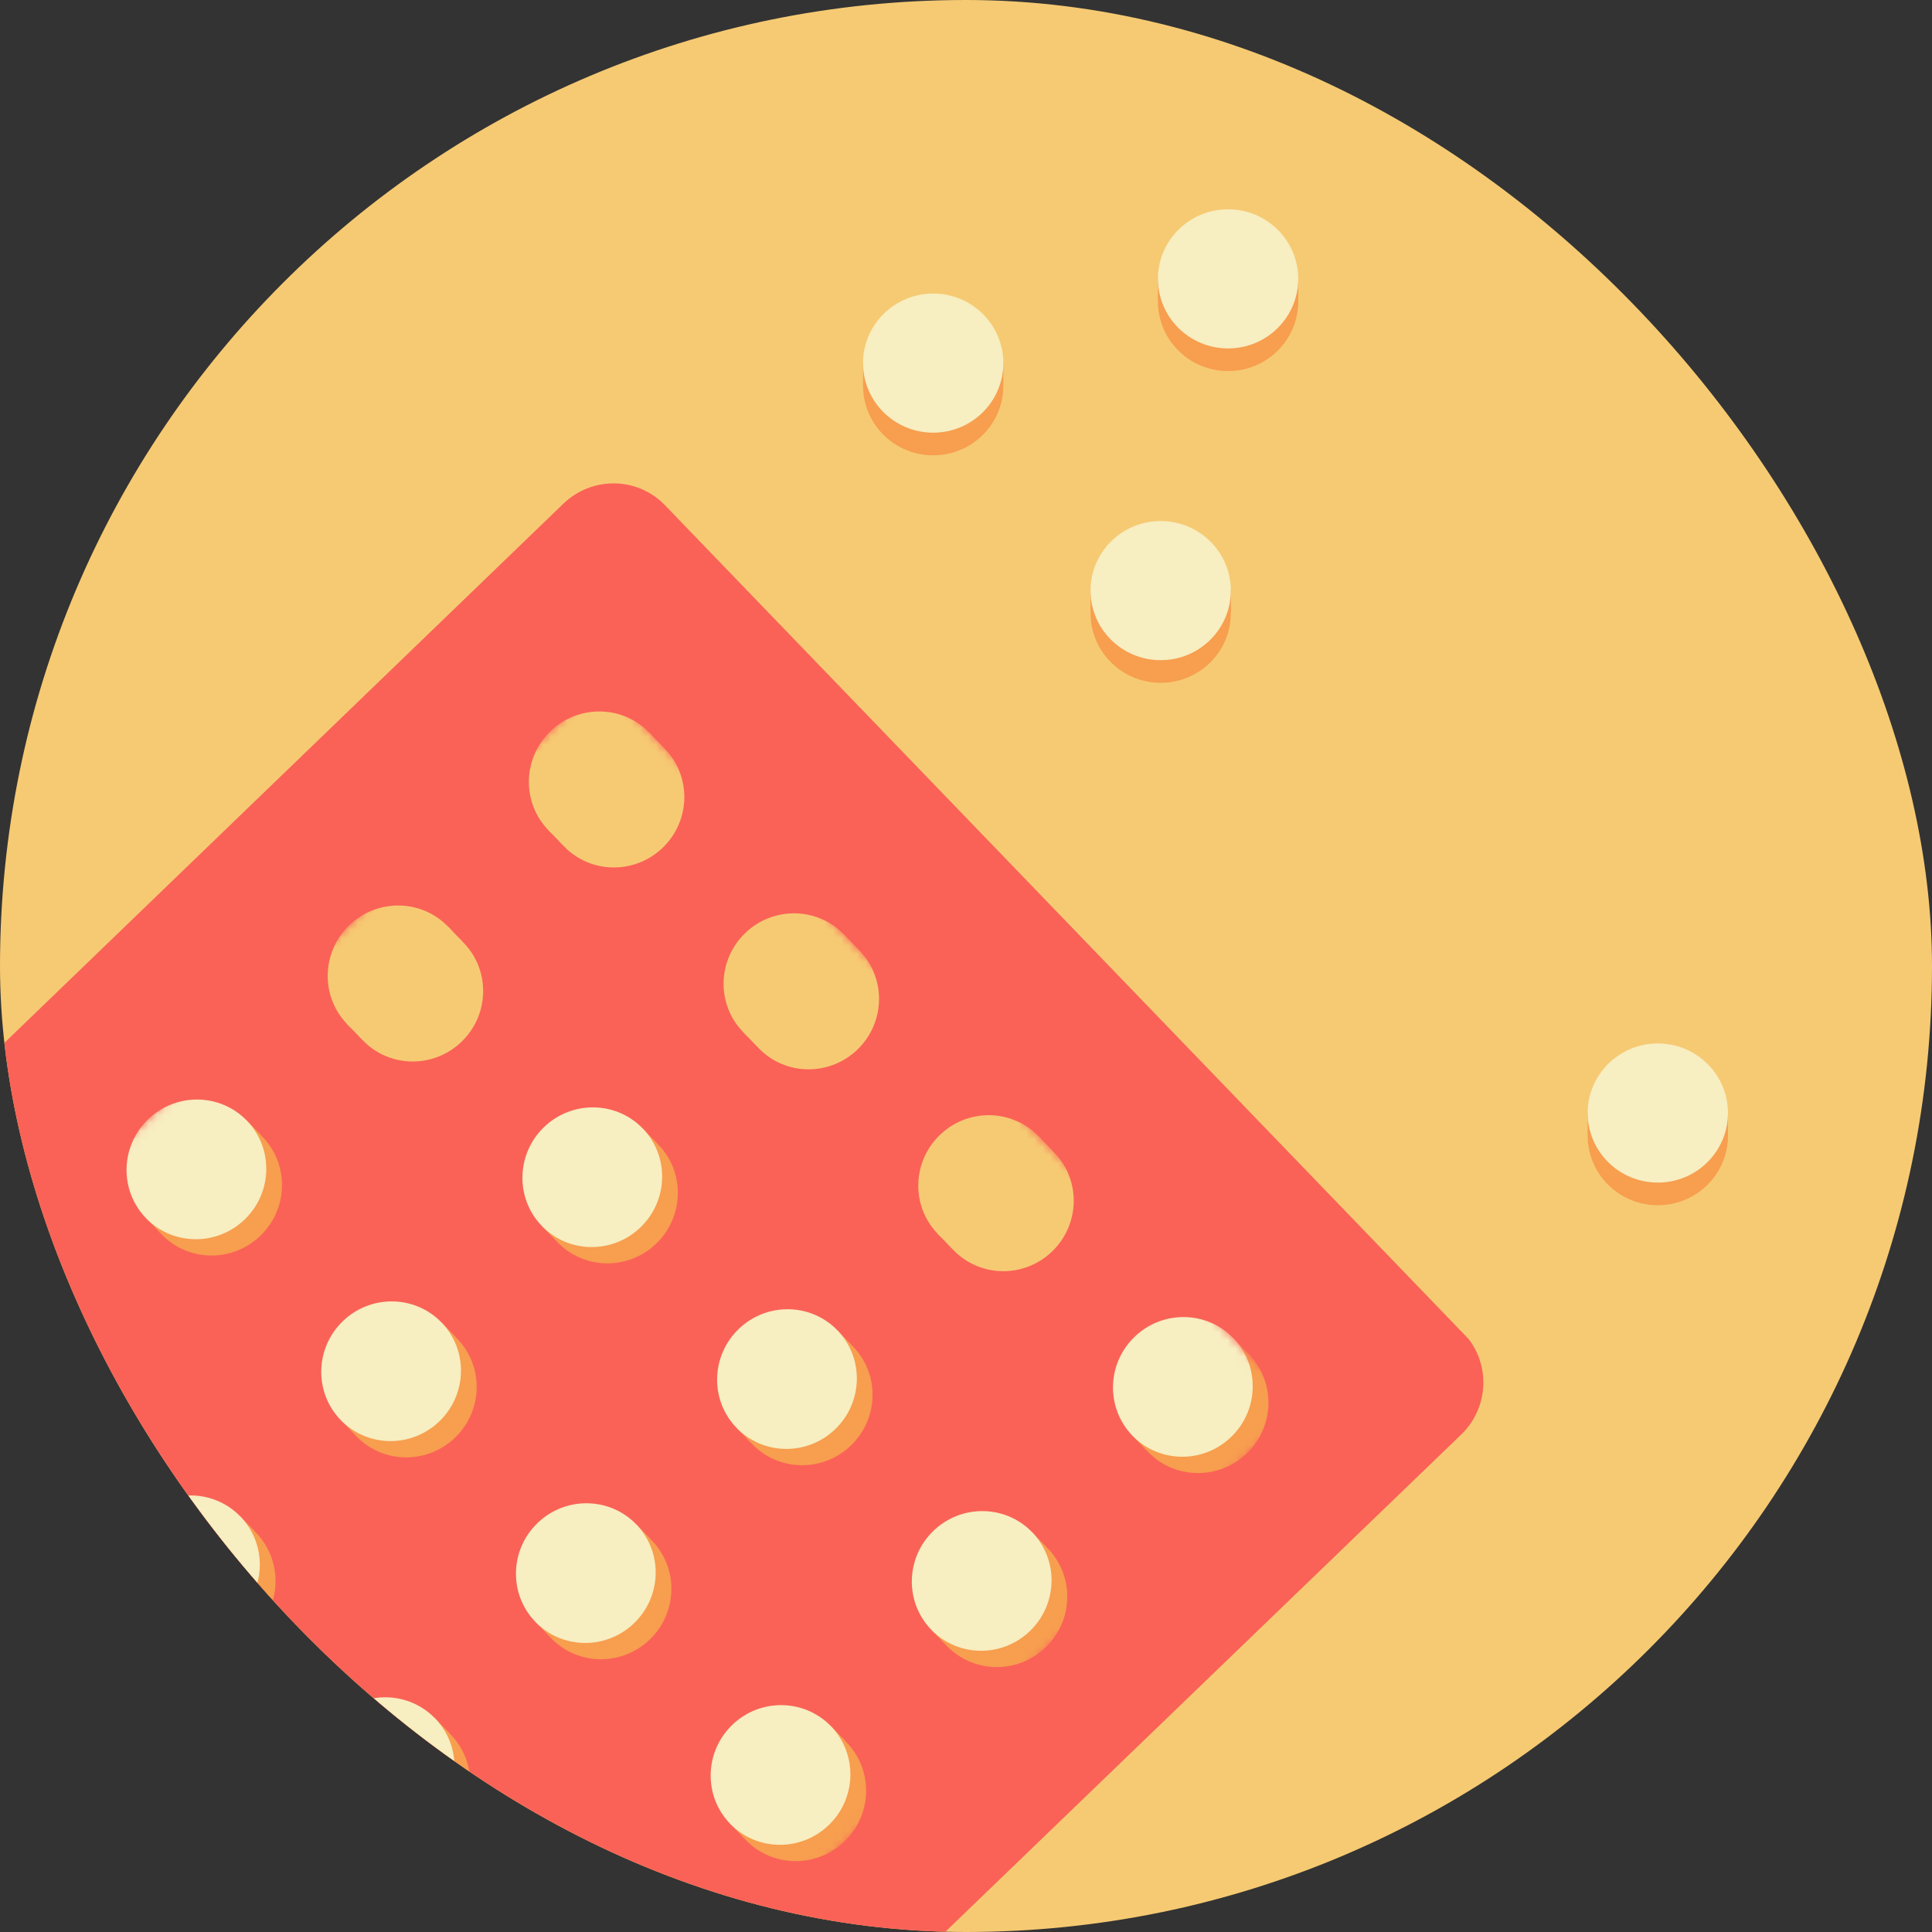 <svg width="240" height="240" viewBox="0 0 240 240" fill="none" xmlns="http://www.w3.org/2000/svg">
<rect x="0" y="0" width="240" height="240" fill="#333333" stroke="none"/>
<g clip-path="url(#clip0_620_3021)">
<rect width="240" height="240" rx="120" fill="#F6CA73"/>
<g clip-path="url(#clip1_620_3021)">
<path d="M-110.38 236.538L69.98 62.574C73.541 59.14 79.188 59.218 82.594 62.748L181.795 165.596C185.2 169.127 185.074 174.773 181.514 178.208L1.154 352.172C-2.407 355.607 -8.054 355.529 -11.46 351.998L-110.661 249.15C-114.066 245.619 -113.94 239.973 -110.38 236.538Z" fill="#FA6257"/>
<mask id="mask0_620_3021" style="mask-type:luminance" maskUnits="userSpaceOnUse" x="-89" y="84" width="251" height="248">
<path d="M-88.356 242.017L74.652 84.789L161.242 174.562L-1.767 331.79L-88.356 242.017Z" fill="white"/>
</mask>
<g mask="url(#mask0_620_3021)">
<path d="M82.329 105.301C78.865 108.643 73.371 108.567 70.058 105.132C66.744 101.697 66.867 96.204 70.331 92.862C73.795 89.521 79.289 89.597 82.602 93.032C85.915 96.467 85.793 101.96 82.329 105.301Z" fill="#F6CA73"/>
<path d="M68.106 103.108L80.65 91.008L82.395 92.817L69.85 104.917L68.106 103.108Z" fill="#F6CA73"/>
<path d="M80.378 103.278C76.913 106.619 71.419 106.543 68.106 103.109C64.793 99.674 64.916 94.18 68.38 90.839C71.844 87.498 77.338 87.574 80.651 91.008C83.964 94.443 83.842 99.937 80.378 103.278Z" fill="#F6CA73"/>
<path d="M57.339 129.405C53.874 132.746 48.38 132.67 45.067 129.235C41.754 125.801 41.877 120.307 45.341 116.966C48.805 113.625 54.299 113.701 57.612 117.135C60.925 120.57 60.803 126.064 57.339 129.405Z" fill="#F6CA73"/>
<path d="M43.115 127.211L55.66 115.111L57.405 116.92L44.86 129.02L43.115 127.211Z" fill="#F6CA73"/>
<path d="M55.388 127.381C51.923 130.723 46.429 130.647 43.116 127.212C39.803 123.777 39.925 118.284 43.39 114.943C46.854 111.601 52.348 111.677 55.661 115.112C58.974 118.547 58.852 124.04 55.388 127.381Z" fill="#F6CA73"/>
<path d="M32.35 153.508C28.886 156.85 23.392 156.774 20.079 153.339C16.766 149.904 16.888 144.411 20.353 141.07C23.817 137.728 29.311 137.804 32.624 141.239C35.937 144.674 35.815 150.167 32.35 153.508Z" fill="#F79E4F"/>
<path d="M18.135 151.307L30.68 139.207L32.424 141.016L19.88 153.116L18.135 151.307Z" fill="#F79E4F"/>
<path d="M30.399 151.485C26.935 154.826 21.441 154.75 18.128 151.316C14.815 147.881 14.937 142.387 18.401 139.046C21.866 135.705 27.36 135.781 30.673 139.216C33.986 142.65 33.863 148.144 30.399 151.485Z" fill="#F7EEC1"/>
<path d="M7.36 177.612C3.896 180.953 -1.598 180.877 -4.911 177.443C-8.224 174.008 -8.102 168.514 -4.638 165.173C-1.173 161.832 4.321 161.908 7.634 165.342C10.947 168.777 10.824 174.271 7.36 177.612Z" fill="#F79E4F"/>
<path d="M-6.855 175.411L5.689 163.311L7.434 165.119L-5.111 177.219L-6.855 175.411Z" fill="#F79E4F"/>
<path d="M5.409 175.589C1.945 178.93 -3.549 178.854 -6.862 175.419C-10.175 171.984 -10.053 166.491 -6.589 163.15C-3.125 159.808 2.369 159.884 5.682 163.319C8.996 166.754 8.873 172.247 5.409 175.589Z" fill="#F7EEC1"/>
<path d="M106.516 130.378C103.052 133.719 97.558 133.643 94.245 130.208C90.932 126.773 91.054 121.28 94.519 117.939C97.983 114.597 103.477 114.673 106.79 118.108C110.103 121.543 109.981 127.036 106.516 130.378Z" fill="#F6CA73"/>
<path d="M92.293 128.184L104.838 116.084L106.583 117.893L94.038 129.993L92.293 128.184Z" fill="#F6CA73"/>
<path d="M104.565 128.354C101.101 131.695 95.607 131.62 92.294 128.185C88.981 124.75 89.103 119.257 92.567 115.915C96.032 112.574 101.526 112.65 104.839 116.085C108.152 119.52 108.029 125.013 104.565 128.354Z" fill="#F6CA73"/>
<path d="M81.526 154.481C78.062 157.822 72.568 157.747 69.255 154.312C65.942 150.877 66.064 145.384 69.528 142.042C72.993 138.701 78.487 138.777 81.8 142.212C85.113 145.647 84.99 151.14 81.526 154.481Z" fill="#F79E4F"/>
<path d="M67.303 152.288L79.848 140.188L81.592 141.996L69.047 154.096L67.303 152.288Z" fill="#F79E4F"/>
<path d="M79.575 152.458C76.111 155.799 70.617 155.723 67.304 152.288C63.99 148.853 64.113 143.36 67.577 140.019C71.041 136.677 76.535 136.753 79.849 140.188C83.162 143.623 83.039 149.116 79.575 152.458Z" fill="#F7EEC1"/>
<path d="M56.536 178.585C53.072 181.926 47.578 181.85 44.265 178.415C40.952 174.98 41.074 169.487 44.538 166.146C48.002 162.804 53.496 162.88 56.809 166.315C60.123 169.75 60 175.243 56.536 178.585Z" fill="#F79E4F"/>
<path d="M42.32 176.383L54.865 164.283L56.61 166.092L44.065 178.192L42.32 176.383Z" fill="#F79E4F"/>
<path d="M54.585 176.561C51.12 179.902 45.627 179.827 42.313 176.392C39 172.957 39.123 167.464 42.587 164.122C46.051 160.781 51.545 160.857 54.858 164.292C58.171 167.727 58.049 173.22 54.585 176.561Z" fill="#F7EEC1"/>
<path d="M31.548 202.688C28.083 206.029 22.589 205.954 19.276 202.519C15.963 199.084 16.086 193.591 19.55 190.249C23.014 186.908 28.508 186.984 31.821 190.419C35.134 193.854 35.012 199.347 31.548 202.688Z" fill="#F79E4F"/>
<path d="M17.332 200.487L29.877 188.387L31.622 190.196L19.077 202.296L17.332 200.487Z" fill="#F79E4F"/>
<path d="M29.596 200.665C26.132 204.006 20.638 203.93 17.325 200.495C14.012 197.06 14.134 191.567 17.599 188.226C21.063 184.884 26.557 184.96 29.87 188.395C33.183 191.83 33.061 197.323 29.596 200.665Z" fill="#F7EEC1"/>
<path d="M6.557 226.792C3.093 230.133 -2.401 230.057 -5.714 226.622C-9.027 223.187 -8.905 217.694 -5.44 214.353C-1.976 211.011 3.518 211.087 6.831 214.522C10.144 217.957 10.021 223.45 6.557 226.792Z" fill="#F79E4F"/>
<path d="M-7.658 224.59L4.887 212.49L6.631 214.299L-5.913 226.399L-7.658 224.59Z" fill="#F79E4F"/>
<path d="M4.606 224.768C1.142 228.11 -4.352 228.034 -7.665 224.599C-10.978 221.164 -10.856 215.671 -7.392 212.329C-3.927 208.988 1.567 209.064 4.88 212.499C8.193 215.934 8.07 221.427 4.606 224.768Z" fill="#F7EEC1"/>
<path d="M130.702 155.454C127.238 158.795 121.744 158.719 118.431 155.284C115.117 151.849 115.24 146.356 118.704 143.015C122.168 139.674 127.662 139.749 130.975 143.184C134.289 146.619 134.166 152.112 130.702 155.454Z" fill="#F6CA73"/>
<path d="M116.479 153.26L129.023 141.16L130.768 142.969L118.223 155.069L116.479 153.26Z" fill="#F6CA73"/>
<path d="M128.751 153.43C125.287 156.772 119.792 156.696 116.479 153.261C113.166 149.826 113.289 144.333 116.753 140.991C120.217 137.65 125.711 137.726 129.024 141.161C132.337 144.596 132.215 150.089 128.751 153.43Z" fill="#F6CA73"/>
<path d="M105.712 179.557C102.247 182.899 96.753 182.823 93.44 179.388C90.127 175.953 90.25 170.46 93.714 167.118C97.178 163.777 102.672 163.853 105.985 167.288C109.298 170.723 109.176 176.216 105.712 179.557Z" fill="#F79E4F"/>
<path d="M91.488 177.364L104.033 165.264L105.778 167.073L93.233 179.173L91.488 177.364Z" fill="#F79E4F"/>
<path d="M103.76 177.534C100.296 180.875 94.802 180.799 91.489 177.364C88.176 173.929 88.299 168.436 91.763 165.095C95.227 161.754 100.721 161.829 104.034 165.264C107.347 168.699 107.225 174.192 103.76 177.534Z" fill="#F7EEC1"/>
<path d="M80.723 203.661C77.259 207.002 71.765 206.926 68.452 203.491C65.139 200.056 65.261 194.563 68.726 191.222C72.19 187.881 77.684 187.956 80.997 191.391C84.31 194.826 84.188 200.319 80.723 203.661Z" fill="#F79E4F"/>
<path d="M66.508 201.459L79.053 189.359L80.797 191.168L68.252 203.268L66.508 201.459Z" fill="#F79E4F"/>
<path d="M78.772 201.637C75.308 204.979 69.814 204.903 66.501 201.468C63.188 198.033 63.31 192.54 66.774 189.198C70.239 185.857 75.733 185.933 79.046 189.368C82.359 192.803 82.236 198.296 78.772 201.637Z" fill="#F7EEC1"/>
<path d="M55.733 227.764C52.269 231.106 46.775 231.03 43.462 227.595C40.149 224.16 40.271 218.667 43.735 215.325C47.2 211.984 52.694 212.06 56.007 215.495C59.32 218.93 59.197 224.423 55.733 227.764Z" fill="#F79E4F"/>
<path d="M41.518 225.563L54.062 213.463L55.807 215.272L43.262 227.372L41.518 225.563Z" fill="#F79E4F"/>
<path d="M53.782 225.741C50.318 229.082 44.824 229.006 41.511 225.571C38.197 222.137 38.32 216.643 41.784 213.302C45.248 209.961 50.742 210.036 54.056 213.471C57.369 216.906 57.246 222.4 53.782 225.741Z" fill="#F7EEC1"/>
<path d="M30.743 251.868C27.279 255.209 21.785 255.133 18.472 251.698C15.159 248.263 15.281 242.77 18.745 239.429C22.209 236.088 27.703 236.163 31.017 239.598C34.33 243.033 34.207 248.526 30.743 251.868Z" fill="#F79E4F"/>
<path d="M16.527 249.666L29.072 237.566L30.817 239.375L18.272 251.475L16.527 249.666Z" fill="#F79E4F"/>
<path d="M28.792 249.844C25.328 253.186 19.834 253.11 16.52 249.675C13.207 246.24 13.33 240.747 16.794 237.405C20.258 234.064 25.752 234.14 29.065 237.575C32.378 241.01 32.256 246.503 28.792 249.844Z" fill="#F7EEC1"/>
<path d="M154.889 180.53C151.425 183.871 145.931 183.795 142.618 180.36C139.305 176.926 139.427 171.432 142.892 168.091C146.356 164.75 151.85 164.826 155.163 168.26C158.476 171.695 158.354 177.189 154.889 180.53Z" fill="#F79E4F"/>
<path d="M140.666 178.336L153.211 166.236L154.956 168.045L142.411 180.145L140.666 178.336Z" fill="#F79E4F"/>
<path d="M152.938 178.506C149.474 181.848 143.98 181.772 140.667 178.337C137.354 174.902 137.476 169.409 140.94 166.068C144.405 162.726 149.899 162.802 153.212 166.237C156.525 169.672 156.402 175.165 152.938 178.506Z" fill="#F7EEC1"/>
<path d="M129.899 204.633C126.435 207.975 120.941 207.899 117.628 204.464C114.315 201.029 114.437 195.536 117.901 192.195C121.366 188.853 126.86 188.929 130.173 192.364C133.486 195.799 133.363 201.292 129.899 204.633Z" fill="#F79E4F"/>
<path d="M115.676 202.44L128.221 190.34L129.965 192.149L117.421 204.249L115.676 202.44Z" fill="#F79E4F"/>
<path d="M127.948 202.61C124.484 205.951 118.99 205.875 115.677 202.441C112.364 199.006 112.486 193.512 115.95 190.171C119.414 186.83 124.908 186.906 128.222 190.341C131.535 193.775 131.412 199.269 127.948 202.61Z" fill="#F7EEC1"/>
<path d="M104.911 228.737C101.447 232.078 95.953 232.002 92.64 228.568C89.326 225.133 89.449 219.639 92.913 216.298C96.377 212.957 101.871 213.033 105.184 216.467C108.498 219.902 108.375 225.396 104.911 228.737Z" fill="#F79E4F"/>
<path d="M90.695 226.536L103.24 214.436L104.985 216.244L92.44 228.344L90.695 226.536Z" fill="#F79E4F"/>
<path d="M102.96 226.714C99.496 230.055 94.001 229.979 90.688 226.544C87.375 223.109 87.498 217.616 90.962 214.275C94.426 210.933 99.92 211.009 103.233 214.444C106.546 217.879 106.424 223.372 102.96 226.714Z" fill="#F7EEC1"/>
<path d="M79.921 252.84C76.457 256.182 70.962 256.106 67.649 252.671C64.336 249.236 64.459 243.743 67.923 240.402C71.387 237.06 76.881 237.136 80.194 240.571C83.507 244.006 83.385 249.499 79.921 252.84Z" fill="#F79E4F"/>
<path d="M65.705 250.639L78.25 238.539L79.995 240.348L67.45 252.448L65.705 250.639Z" fill="#F79E4F"/>
<path d="M77.969 250.817C74.505 254.158 69.011 254.083 65.698 250.648C62.385 247.213 62.508 241.719 65.972 238.378C69.436 235.037 74.93 235.113 78.243 238.548C81.556 241.982 81.434 247.476 77.969 250.817Z" fill="#F7EEC1"/>
</g>
</g>
<path d="M144.184 84.821C139.371 84.821 135.469 80.953 135.469 76.18C135.469 71.408 139.371 67.539 144.184 67.539C148.997 67.539 152.898 71.408 152.898 76.18C152.898 80.953 148.997 84.821 144.184 84.821Z" fill="#F79E4F"/>
<path d="M135.469 73.367L152.898 73.367L152.898 75.88L135.469 75.88L135.469 73.367Z" fill="#F79E4F"/>
<path d="M144.184 82.009C139.371 82.009 135.469 78.14 135.469 73.368C135.469 68.595 139.371 64.727 144.184 64.727C148.997 64.727 152.898 68.595 152.898 73.368C152.898 78.14 148.997 82.009 144.184 82.009Z" fill="#F7EEC1"/>
<path d="M115.924 56.562C111.111 56.562 107.209 52.693 107.209 47.92C107.209 43.148 111.111 39.279 115.924 39.279C120.737 39.279 124.639 43.148 124.639 47.92C124.639 52.693 120.737 56.562 115.924 56.562Z" fill="#F79E4F"/>
<path d="M107.209 45.107L124.639 45.107L124.639 47.621L107.209 47.621L107.209 45.107Z" fill="#F79E4F"/>
<path d="M115.924 53.749C111.111 53.749 107.209 49.88 107.209 45.108C107.209 40.336 111.111 36.467 115.924 36.467C120.737 36.467 124.639 40.336 124.639 45.108C124.639 49.88 120.737 53.749 115.924 53.749Z" fill="#F7EEC1"/>
<path d="M152.559 46.095C147.746 46.095 143.844 42.226 143.844 37.454C143.844 32.681 147.746 28.812 152.559 28.812C157.372 28.812 161.273 32.681 161.273 37.454C161.273 42.226 157.372 46.095 152.559 46.095Z" fill="#F79E4F"/>
<path d="M143.844 34.641L161.273 34.641L161.273 37.154L143.844 37.154L143.844 34.641Z" fill="#F79E4F"/>
<path d="M152.559 43.282C147.746 43.282 143.844 39.413 143.844 34.641C143.844 29.869 147.746 26 152.559 26C157.372 26 161.273 29.869 161.273 34.641C161.273 39.413 157.372 43.282 152.559 43.282Z" fill="#F7EEC1"/>
<path d="M205.94 149.718C201.127 149.718 197.225 145.849 197.225 141.077C197.225 136.304 201.127 132.436 205.94 132.436C210.753 132.436 214.654 136.304 214.654 141.077C214.654 145.849 210.753 149.718 205.94 149.718Z" fill="#F79E4F"/>
<path d="M197.225 138.264L214.654 138.264L214.654 140.777L197.225 140.777L197.225 138.264Z" fill="#F79E4F"/>
<path d="M205.94 146.905C201.127 146.905 197.225 143.036 197.225 138.264C197.225 133.492 201.127 129.623 205.94 129.623C210.753 129.623 214.654 133.492 214.654 138.264C214.654 143.036 210.753 146.905 205.94 146.905Z" fill="#F7EEC1"/>
</g>
<defs>
<clipPath id="clip0_620_3021">
<rect width="240" height="240" rx="120" fill="white"/>
</clipPath>
<clipPath id="clip1_620_3021">
<rect width="306.253" height="160.657" fill="white" transform="matrix(-0.72 0.694 0.694 0.72 76.428 56.355)"/>
</clipPath>
</defs>
</svg>
